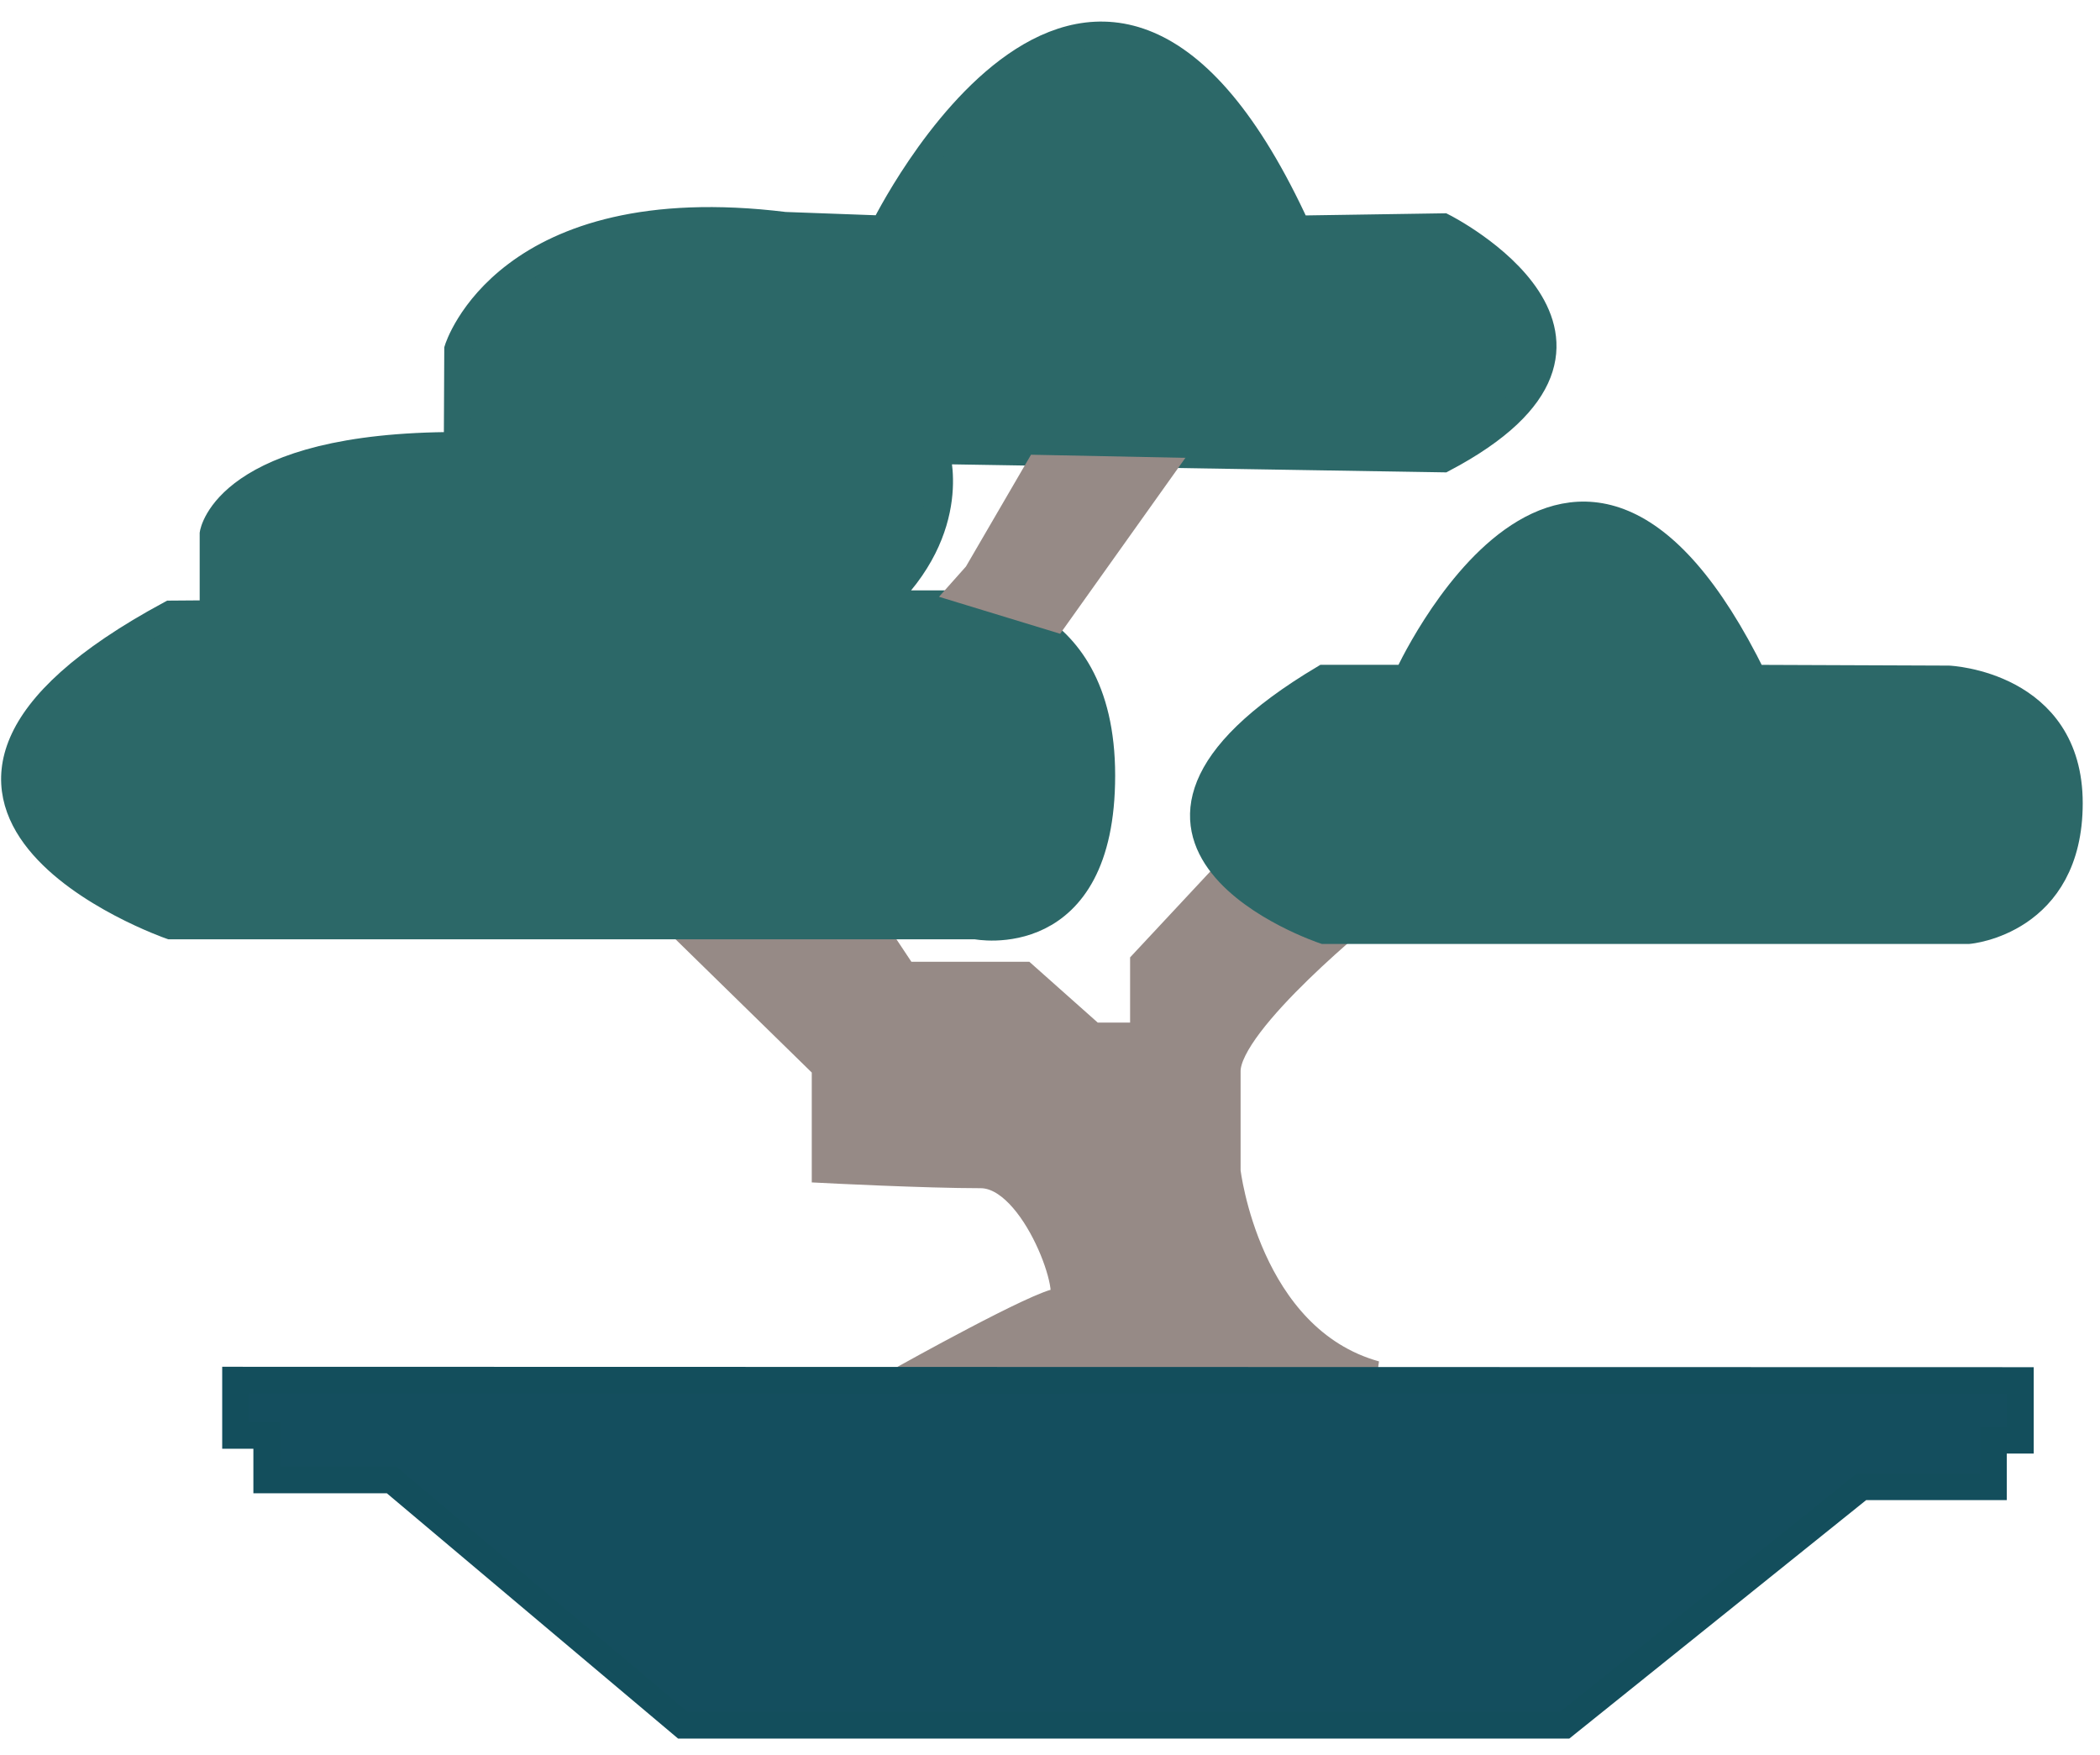 <?xml version="1.0" encoding="UTF-8" standalone="no"?>
<svg width="79px" height="66px" viewBox="0 0 79 66" version="1.1" xmlns="http://www.w3.org/2000/svg" xmlns:xlink="http://www.w3.org/1999/xlink" xmlns:sketch="http://www.bohemiancoding.com/sketch/ns">
    <!-- Generator: Sketch 3.1 (8751) - http://www.bohemiancoding.com/sketch -->
    <title>Vector Logo</title>
    <desc>Created with Sketch.</desc>
    <defs></defs>
    <g id="Page-1" stroke="none" stroke-width="1" fill="none" fill-rule="evenodd" sketch:type="MSPage">
        <g id="Vector-Logo" sketch:type="MSLayerGroup" transform="translate(1, 1)">
            <path d="M33.004,50.85 C33.004,50.85 38.191,47.953 38.869,47.953 C39.548,47.953 37.974,43.193 35.892,43.193 C33.81,43.193 30.038,43 30.038,43 L30.038,39.132 L23.903,33.132 L31.327,33.132 L33.017,35.675 L37.532,35.675 L40.105,37.963 L42.013,37.963 L42.013,35.208 L45.007,32 L46.652,32.068 L46.652,33.083 L50.584,33.083 C50.584,33.083 45.17,37.406 45.17,39.287 L45.17,43.053 C45.17,43.053 45.903,49.342 50.742,50.689 L41.216,50.689 L33.004,50.85 Z" id="Path-7" stroke="#968A86" fill="#968A86" sketch:type="MSShapeGroup"></path>
            <path d="M7.859,50.91 L7.859,52.994 L9.032,52.994 L9.032,54.668 L13.735,54.668 L24.692,63.895 L57.859,63.895 L69.026,54.926 L71.635,54.926 L73.993,54.926 L73.993,53.175 L75.007,53.175 L75.007,50.925 L7.859,50.91 Z" id="Path-6" stroke="#134E5C" fill="#144E5E" sketch:type="MSShapeGroup"></path>
            <path d="M35.712,33.831 L5.416,33.831 C5.416,33.831 -7.801,29.219 5.416,22.091 L7.012,22.079 L7.012,19.074 C7.012,19.074 7.517,15.75 16.196,15.75 L16.213,12.137 C16.213,12.137 18.028,6.182 28.523,7.472 L32.241,7.608 C32.241,7.608 40.283,-8.809 47.803,7.608 L53.29,7.524 C53.29,7.524 61.759,11.8 53.29,16.266 L34.203,15.956 C34.203,15.956 35.18,18.846 32.119,21.705 L35.105,21.708 C35.105,21.708 40.451,21.553 40.451,28.17 C40.451,34.787 35.712,33.831 35.712,33.831 Z" id="Path-8" stroke="#2C6868" fill="#2C6868" sketch:type="MSShapeGroup"></path>
            <path d="M73.06,34.005 L48.808,34.005 C48.808,34.005 38.592,30.599 48.808,24.507 L51.922,24.507 C51.922,24.507 58.179,10.692 64.964,24.507 L72.312,24.536 C72.312,24.536 76.85,24.737 76.85,29.21 C76.85,33.682 73.06,34.005 73.06,34.005 Z" id="Path-9" stroke="#2C6868" fill="#2C6868" sketch:type="MSShapeGroup"></path>
            <path d="M35.744,20.605 L38.07,16.61 L42.637,16.702 L38.683,22.255 L35.217,21.197 L35.744,20.605 Z" id="Path-10" stroke="#968A86" fill="#968A86" sketch:type="MSShapeGroup"></path>
        </g>
    </g>
</svg>
